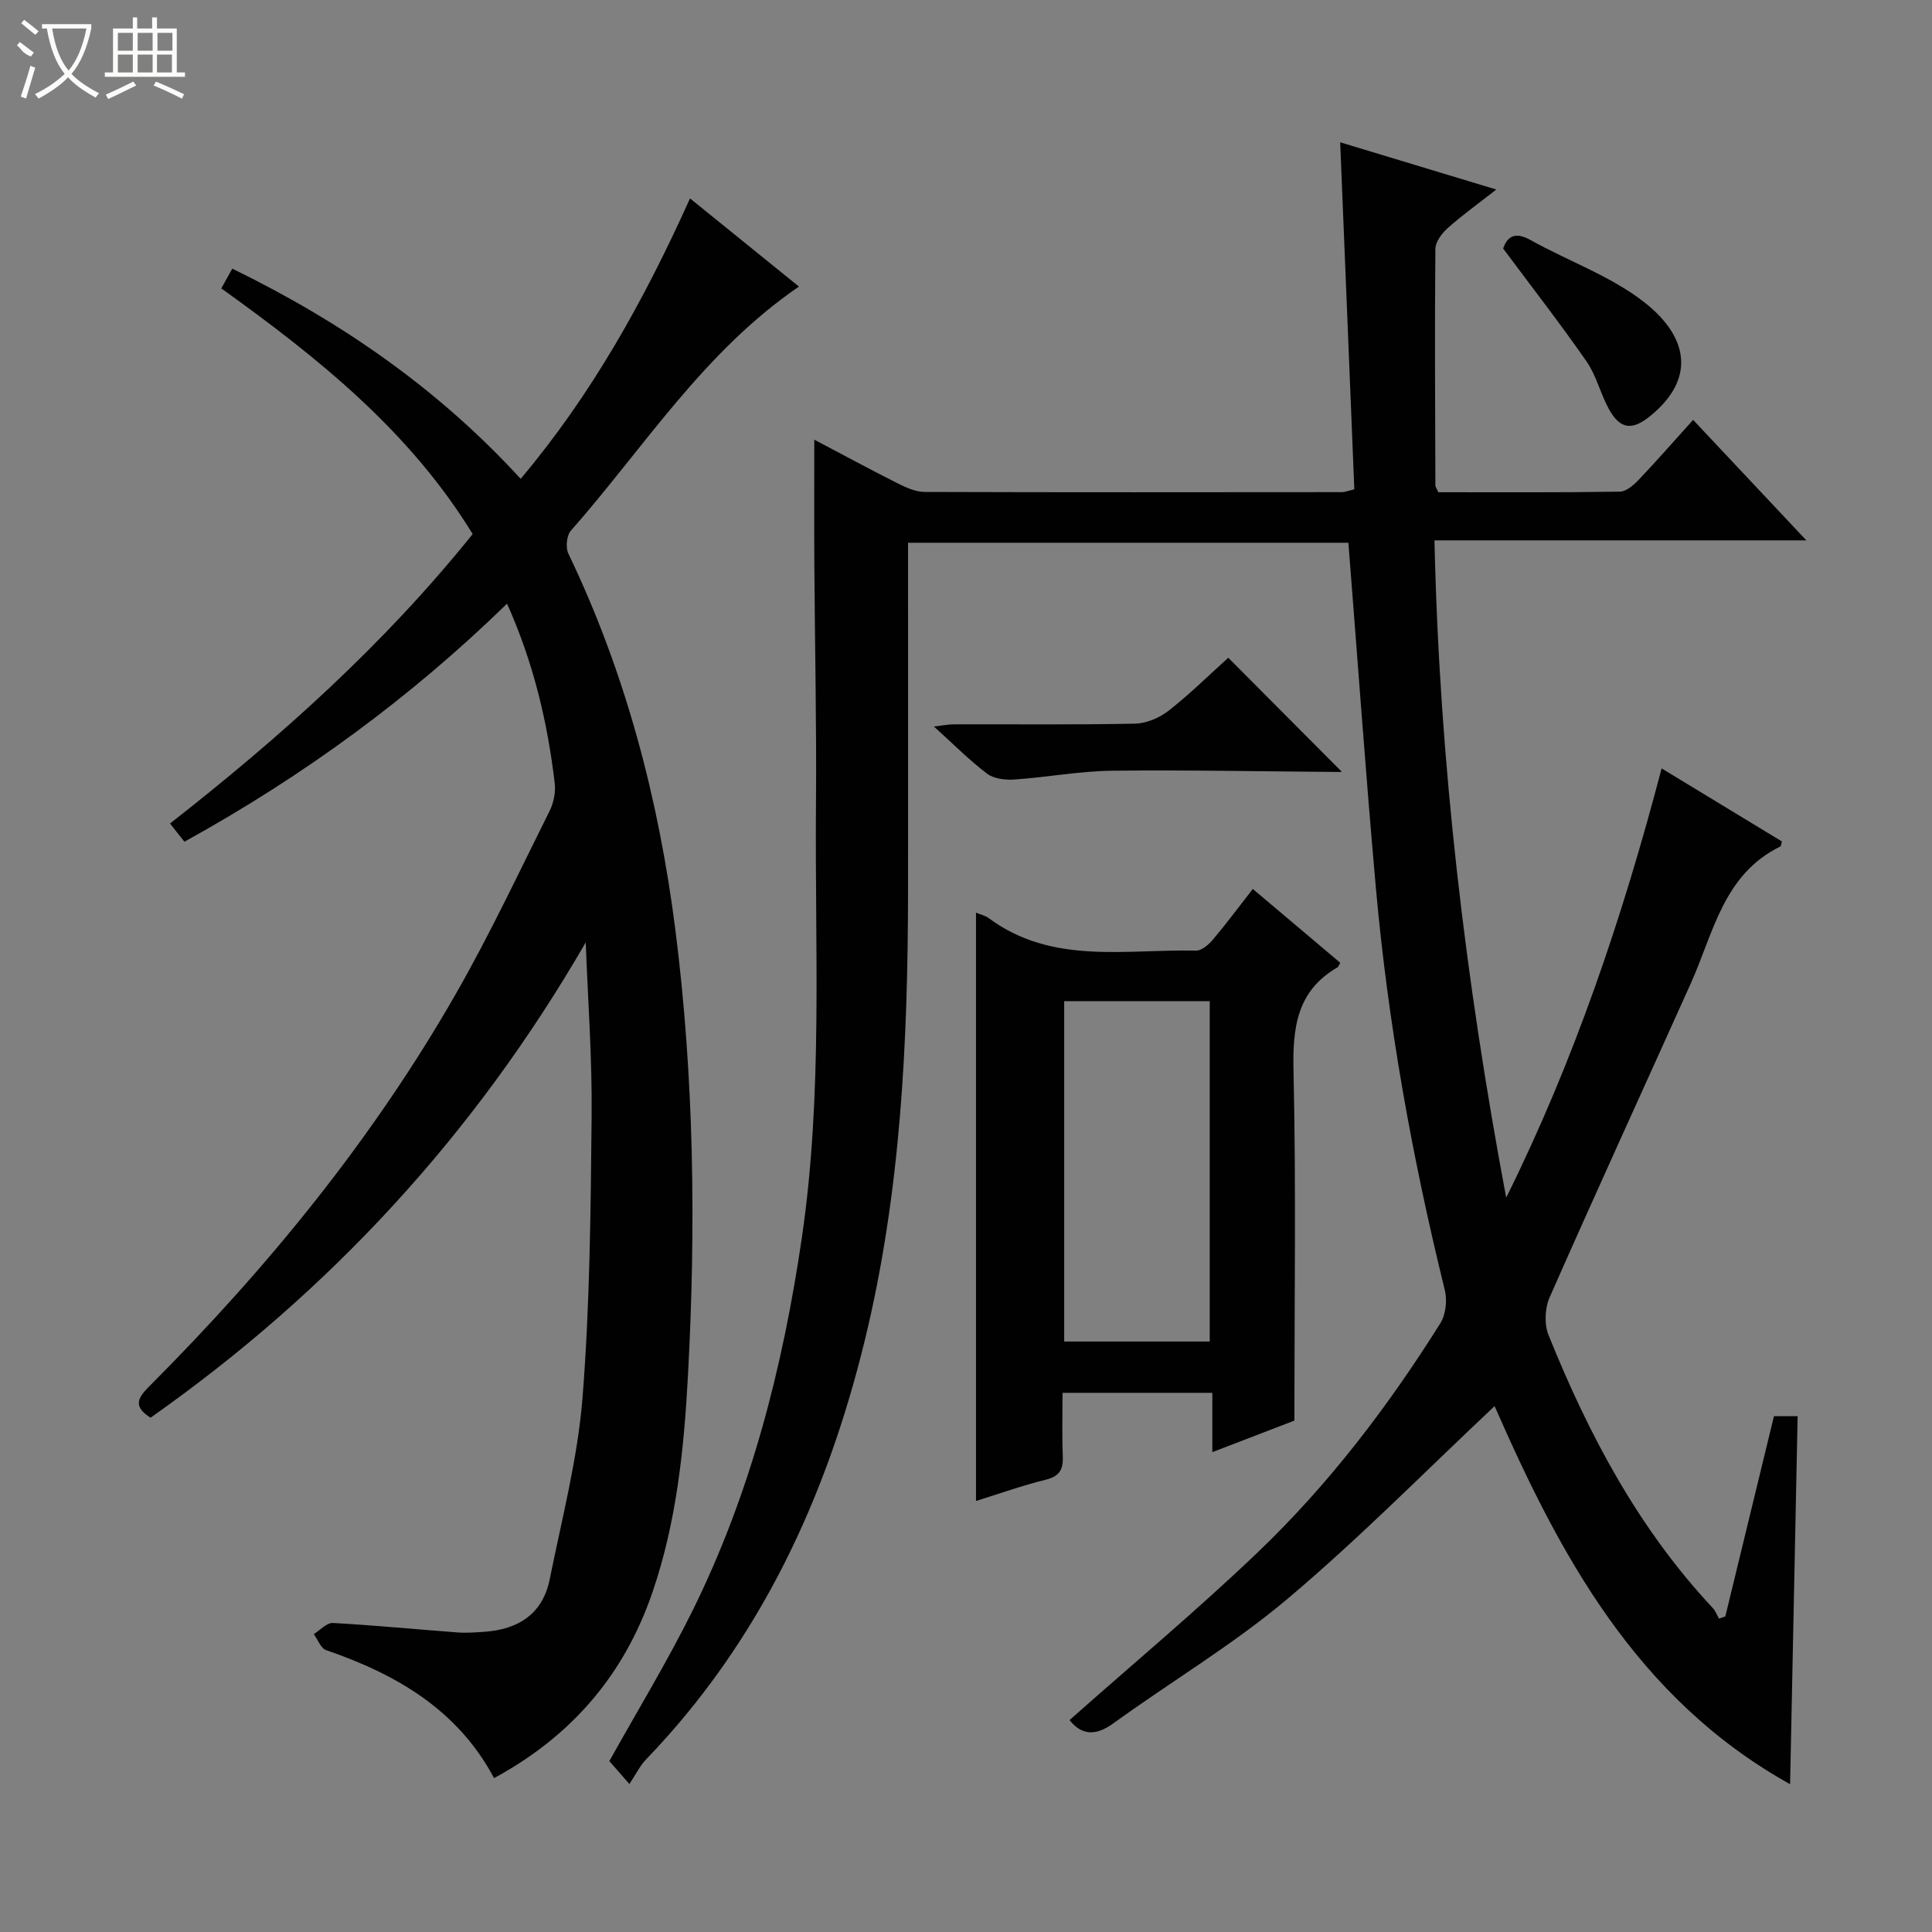<svg enable-background="new 0 0 400 400" viewBox="0 0 400 400" xmlns="http://www.w3.org/2000/svg"><rect x="0" y="0" width="400" height="400" fill="#808080" stroke="none"/><g fill="#010102"><path d="m309.44 291.12c-14.34 13.47-28.01 27.38-42.86 39.89-11.27 9.5-24.11 17.13-36.1 25.81-3.92 2.84-6.75 2.21-9.04-.7 13.09-11.61 26.37-22.7 38.86-34.63 14.74-14.07 27.07-30.25 37.9-47.51 1.13-1.8 1.46-4.74.94-6.85-6.76-27.44-11.77-55.18-14.28-83.32-2.11-23.66-3.79-47.35-5.69-71.44-29.88 0-60.25 0-91.17 0v5.4c0 22.33.02 44.66 0 67-.04 31.15-1.52 62.16-8.92 92.59-7.95 32.69-21.69 62.37-45.32 86.91-1.26 1.31-2.09 3.05-3.45 5.09-2.12-2.42-3.2-3.65-4.15-4.74 5.77-10.36 11.89-20.42 17.11-30.92 12.14-24.47 18.82-50.59 22.76-77.55 4.36-29.84 2.65-59.83 2.91-89.76.14-16.49-.24-32.99-.34-49.49-.05-8.47-.01-16.94-.01-25.87 5.62 2.96 11.4 6.09 17.28 9.05 1.73.87 3.7 1.76 5.56 1.77 28.83.1 57.66.06 86.49.04.47 0 .94-.21 2.48-.58-.96-23.68-1.93-47.5-2.93-71.85 10.53 3.18 20.95 6.34 32.32 9.78-3.75 2.94-7.03 5.29-10.02 7.95-1.22 1.08-2.57 2.85-2.59 4.32-.15 16.33-.05 32.66 0 48.99 0 .29.24.58.61 1.41 12.38 0 25 .08 37.61-.12 1.35-.02 2.91-1.44 3.99-2.58 3.76-3.96 7.36-8.08 11.15-12.28 8.21 8.74 15.45 16.44 23.45 24.95-26.17 0-51.22 0-77 0 1.03 46.04 6.4 91.11 14.85 136.08 13.98-28.16 24.02-57.76 32.18-88.87 8.64 5.25 16.78 10.19 24.9 15.12-.14.48-.14.96-.33 1.05-11.79 5.77-13.83 17.88-18.51 28.3-9.75 21.69-19.66 43.3-29.25 65.05-.98 2.23-1.13 5.54-.23 7.78 8.31 20.64 18.64 40.12 34.02 56.54.56.6.86 1.46 1.28 2.19.44-.15.87-.31 1.31-.46 3.34-13.74 6.67-27.48 10.07-41.46h4.9c-.52 25.25-1.03 50.32-1.56 76.2-31.93-17.78-47.75-47.66-61.18-78.28z"/><path d="m121.27 195.11c-22.95 39.73-52.99 72.3-90.1 98.41-4-2.5-2.34-4.42-.08-6.68 24.44-24.5 46.19-51.15 63.39-81.25 7-12.25 13-25.06 19.31-37.69.84-1.69 1.28-3.88 1.06-5.75-1.49-12.56-4.34-24.79-9.87-37.17-20.14 19.62-42.3 35.77-66.8 49.29-.97-1.23-1.85-2.34-2.98-3.77 22.94-17.95 44.34-37.11 62.66-59.93-13.03-21.28-31.91-36.43-52.04-50.86.71-1.28 1.38-2.49 2.27-4.09 22.59 11.01 42.65 24.88 59.71 43.52 14.73-17.5 25.52-36.89 35.06-58.06 7.63 6.17 15.01 12.15 22.55 18.25-19.78 13.54-32.08 33.37-47.21 50.53-.89 1-1.13 3.5-.53 4.75 11.84 24.66 18.7 50.79 22.14 77.76 3.92 30.77 4.29 61.72 2.61 92.69-.82 15.14-2.39 30.16-7.33 44.59-5.8 16.96-16.62 29.73-32.8 38.49-7.54-14.17-20.25-21.51-34.78-26.5-1.1-.38-1.71-2.18-2.55-3.32 1.32-.81 2.69-2.36 3.96-2.3 8.62.47 17.22 1.32 25.83 1.96 1.82.14 3.67-.01 5.49-.13 7.05-.48 12.13-3.69 13.58-10.91 2.51-12.5 5.79-24.97 6.79-37.61 1.53-19.38 1.69-38.89 1.88-58.35.12-11.96-.78-23.92-1.22-35.87z"/><path d="m277.48 199.33c-.36.65-.4.86-.53.93-8.52 4.9-9.35 12.58-9.14 21.59.54 23.78.18 47.59.18 72.27-4.68 1.8-10.48 4.03-16.99 6.53 0-4.45 0-8.19 0-12.28-10.42 0-20.32 0-31.01 0 0 4.21-.13 8.64.05 13.05.11 2.73-.58 4.21-3.5 4.93-4.98 1.23-9.84 2.97-14.47 4.41 0-40.53 0-81.01 0-121.8.91.38 1.91.59 2.65 1.14 13.12 9.72 28.31 6.37 42.89 6.72 1.16.03 2.6-1.22 3.48-2.25 2.78-3.29 5.36-6.76 8.29-10.52 6.15 5.19 12.08 10.19 18.1 15.28zm-27.02 78.42c0-23.78 0-47.11 0-70.47-10.26 0-20.16 0-30.13 0v70.47z"/><path d="m254.3 136.18c7.89 7.92 15.6 15.67 23.4 23.5.22-.31.04.15-.13.15-15.78-.1-31.56-.44-47.33-.26-6.75.08-13.47 1.36-20.23 1.82-1.88.13-4.24-.15-5.65-1.21-3.68-2.79-6.96-6.11-11.01-9.77 1.88-.21 3.07-.45 4.26-.45 12.47-.03 24.95.12 37.41-.14 2.36-.05 5.06-1.21 6.95-2.69 4.42-3.47 8.43-7.44 12.33-10.95z"/><path d="m311.21 51.45c.89-2.54 2.47-3.54 5.71-1.73 7.81 4.36 16.58 7.43 23.52 12.86 9.32 7.31 10.58 16.03 1.11 23.64-3.63 2.91-6.1 2.69-8.42-1.48-1.77-3.18-2.6-6.94-4.64-9.89-5.39-7.76-11.2-15.22-17.28-23.4z"/></g><path d="m6.4 11.7c-2-.8-1.9-1.6-2.9-2.3l.6-.7c.9.7 1.9 1.4 2.9 2.2zm-2.1 8.3c.7-2.1 1.4-4.2 2-6.4.2.1.6.3 1 .4-.7 2.3-1.3 4.4-1.9 6.4zm3-12.8c-1.1-.9-2.1-1.7-2.9-2.4l.6-.7c1 .8 2 1.5 3 2.4zm1.4-1.3v-.9h10.2v.9c-.9 4.2-2.3 7.3-4.1 9.4 1.3 1.4 3.2 2.7 5.7 4-.2.2-.4.5-.7.9-2.5-1.4-4.4-2.7-5.7-4.2-1.4 1.5-3.5 3-6.1 4.4 0 0 0 0-.1-.1-.3-.4-.5-.7-.7-.8 2.7-1.3 4.7-2.8 6.2-4.2-1.8-2.2-3-5.3-3.7-9.4zm9.2 0h-7.1c.6 3.8 1.7 6.7 3.4 8.7 1.7-2 2.9-4.8 3.7-8.7z" fill="#fbfcfa"/><path d="m31.6 3.6h.9v2.3h4.1v9.1h1.7v.9h-16.6v-.9h1.7v-9.1h4.1v-2.3h.9v2.3h3.1v-2.3zm-4 13.3.6.8c-1.9.9-3.8 1.9-5.8 2.8-.2-.3-.3-.6-.5-.9 2-.9 3.9-1.8 5.7-2.7zm-3.2-10.1v3.7h3.1v-3.7zm0 4.5v3.7h3.1v-3.7zm4.1-4.5v3.7h3.1v-3.7zm0 4.5v3.7h3.1v-3.7zm9.1 9.1c-2.1-1.1-4.1-2-5.8-2.7l.5-.8c2.2.9 4.1 1.8 5.8 2.6l-.4.9zm-1.9-13.6h-3.1v3.7h3.1zm-3.2 4.5v3.7h3.1v-3.7z" fill="#fbfcfa"/></svg>